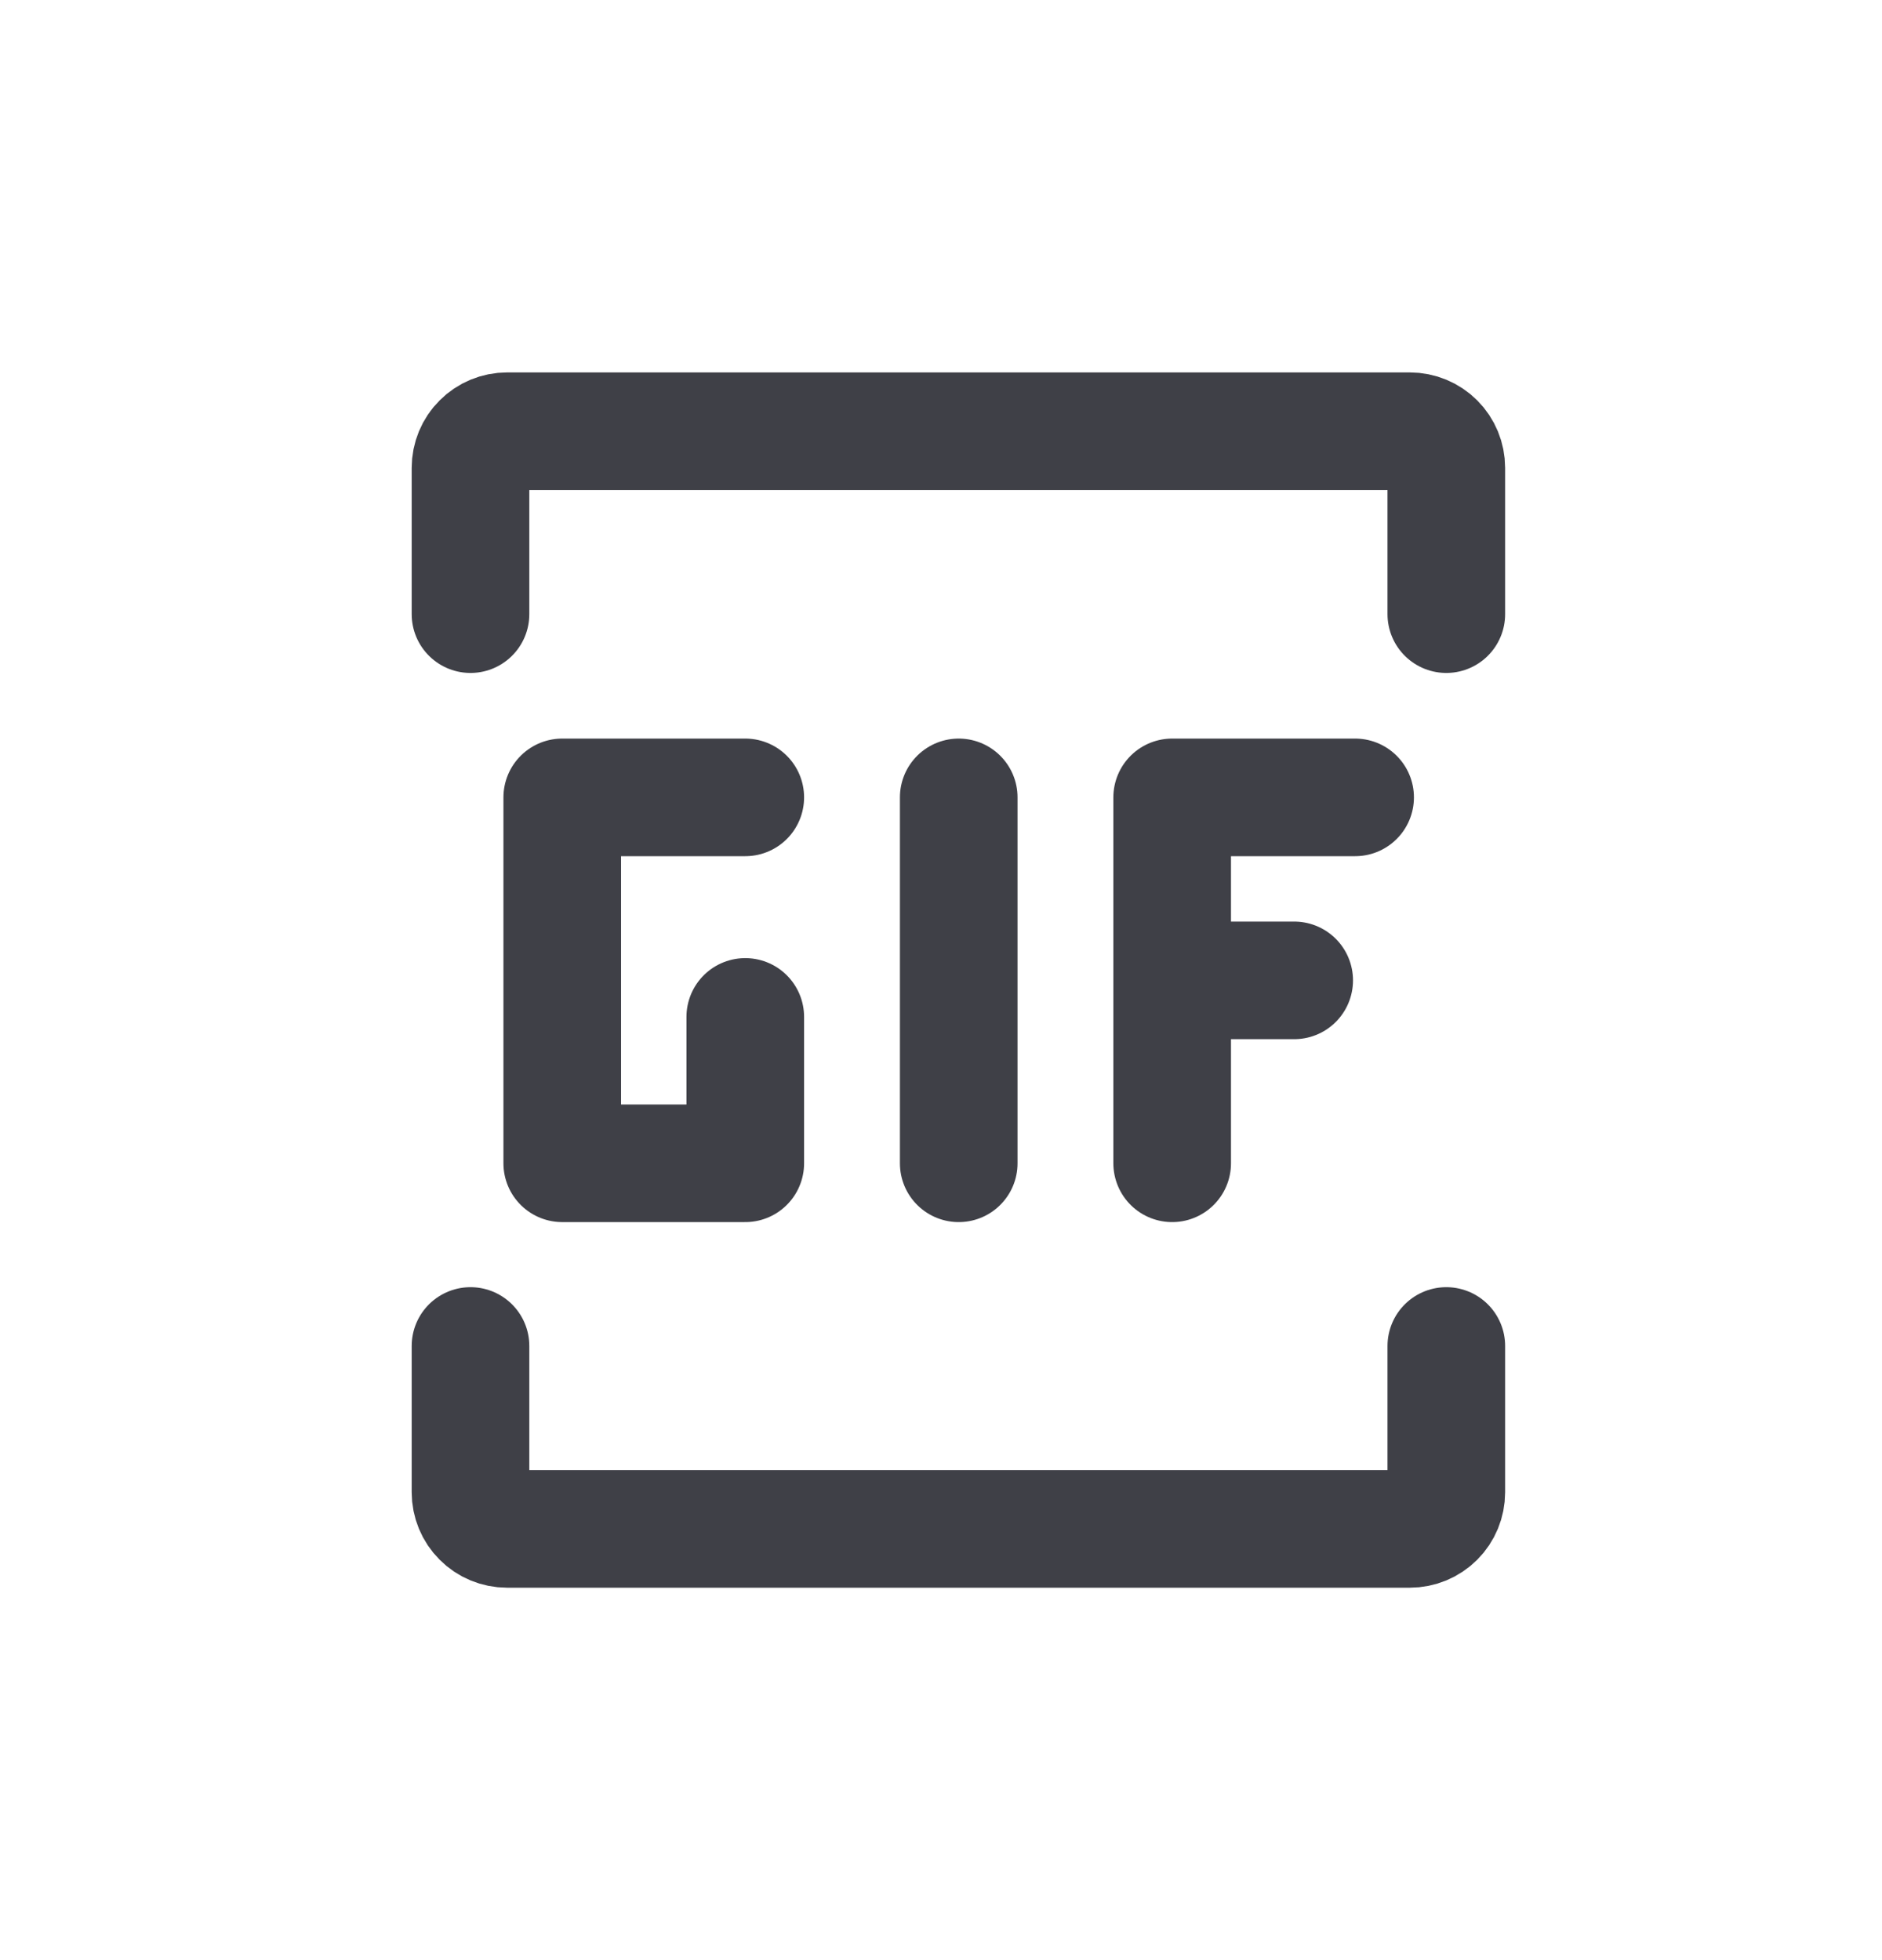 <svg width="24" height="25" viewBox="0 0 24 25" fill="none" xmlns="http://www.w3.org/2000/svg">
<path d="M6 7.833V5.967C6 5.843 6.049 5.724 6.137 5.637C6.224 5.549 6.343 5.5 6.467 5.5H17.978C18.102 5.5 18.22 5.549 18.308 5.637C18.395 5.724 18.444 5.843 18.444 5.967V7.833M6 17.167V19.033C6 19.157 6.049 19.276 6.137 19.363C6.224 19.451 6.343 19.5 6.467 19.5H17.978C18.102 19.5 18.22 19.451 18.308 19.363C18.395 19.276 18.444 19.157 18.444 19.033V17.167" stroke="#3F4047" stroke-width="1.5" stroke-linecap="round"/>
<path d="M14.948 14.837V10.17H17.281M14.948 12.504H16.504M12.226 14.837V10.17M9.504 10.17H7.17V14.837H9.504V12.97" stroke="#3F4047" stroke-width="1.5" stroke-linecap="round" stroke-linejoin="round"/>
</svg>
